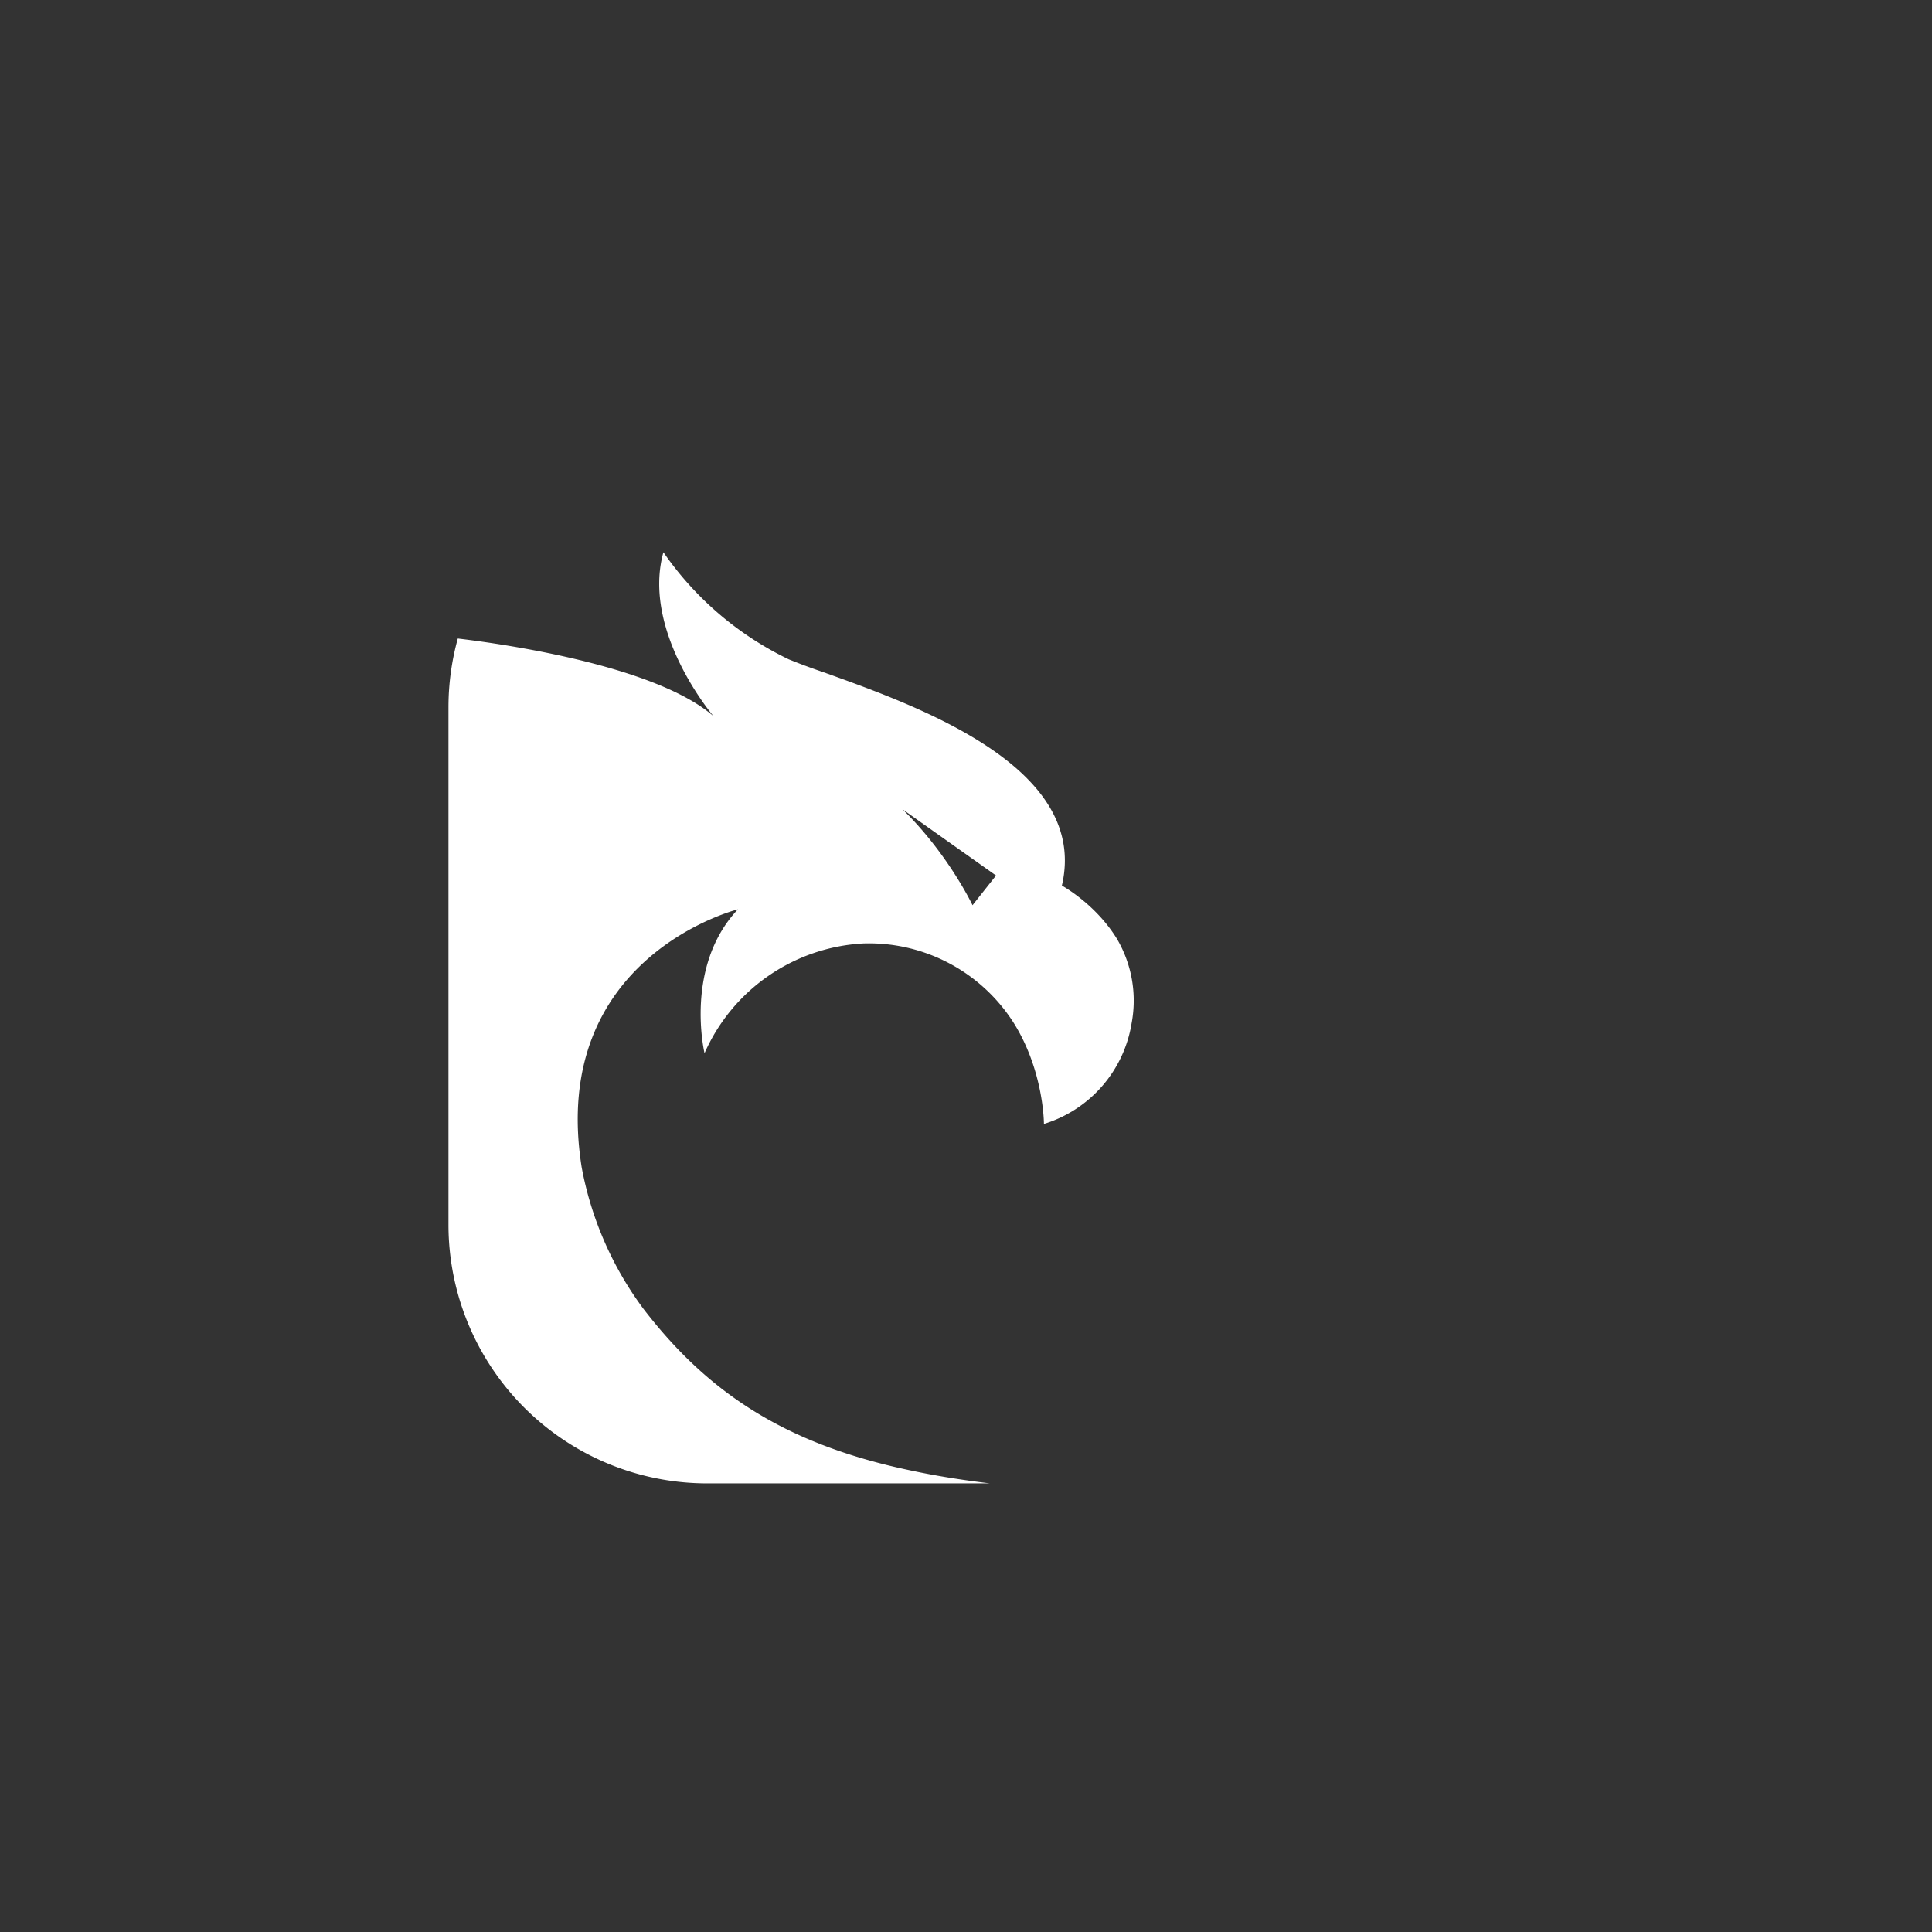 <svg xmlns="http://www.w3.org/2000/svg" width="24" height="24" fill="none" viewBox="0 0 24 24"><rect x="0" y="0" width="24" height="24" fill="#333333" stroke="none"/><path fill="#fff" fill-rule="evenodd" d="M12.968 13.962a1.57 1.57 0 0 0 1.089-1.25c.068-.36.004-.73-.18-1.046-.266-.437-.686-.665-.686-.665.343-1.464-1.769-2.222-2.927-2.638l-.004-.002a8 8 0 0 1-.463-.171A4 4 0 0 1 8.241 6.86c-.274.986.622 2.036.622 2.036-.755-.656-2.777-.917-3.176-.964a3.2 3.2 0 0 0-.116.853v6.428a3.214 3.214 0 0 0 3.215 3.214h3.51q-.54-.065-.99-.162c-1.599-.335-2.541-1.003-3.313-2.006a4.25 4.25 0 0 1-.767-1.757c-.416-2.619 1.941-3.206 1.941-3.206-.672.711-.415 1.787-.415 1.787a2.29 2.29 0 0 1 1.971-1.363 2.13 2.13 0 0 1 1.869.986c.373.594.376 1.243.376 1.255m-.887-2.716.292-.369-1.162-.823c.57.557.87 1.192.87 1.192" clip-rule="evenodd"/></svg>